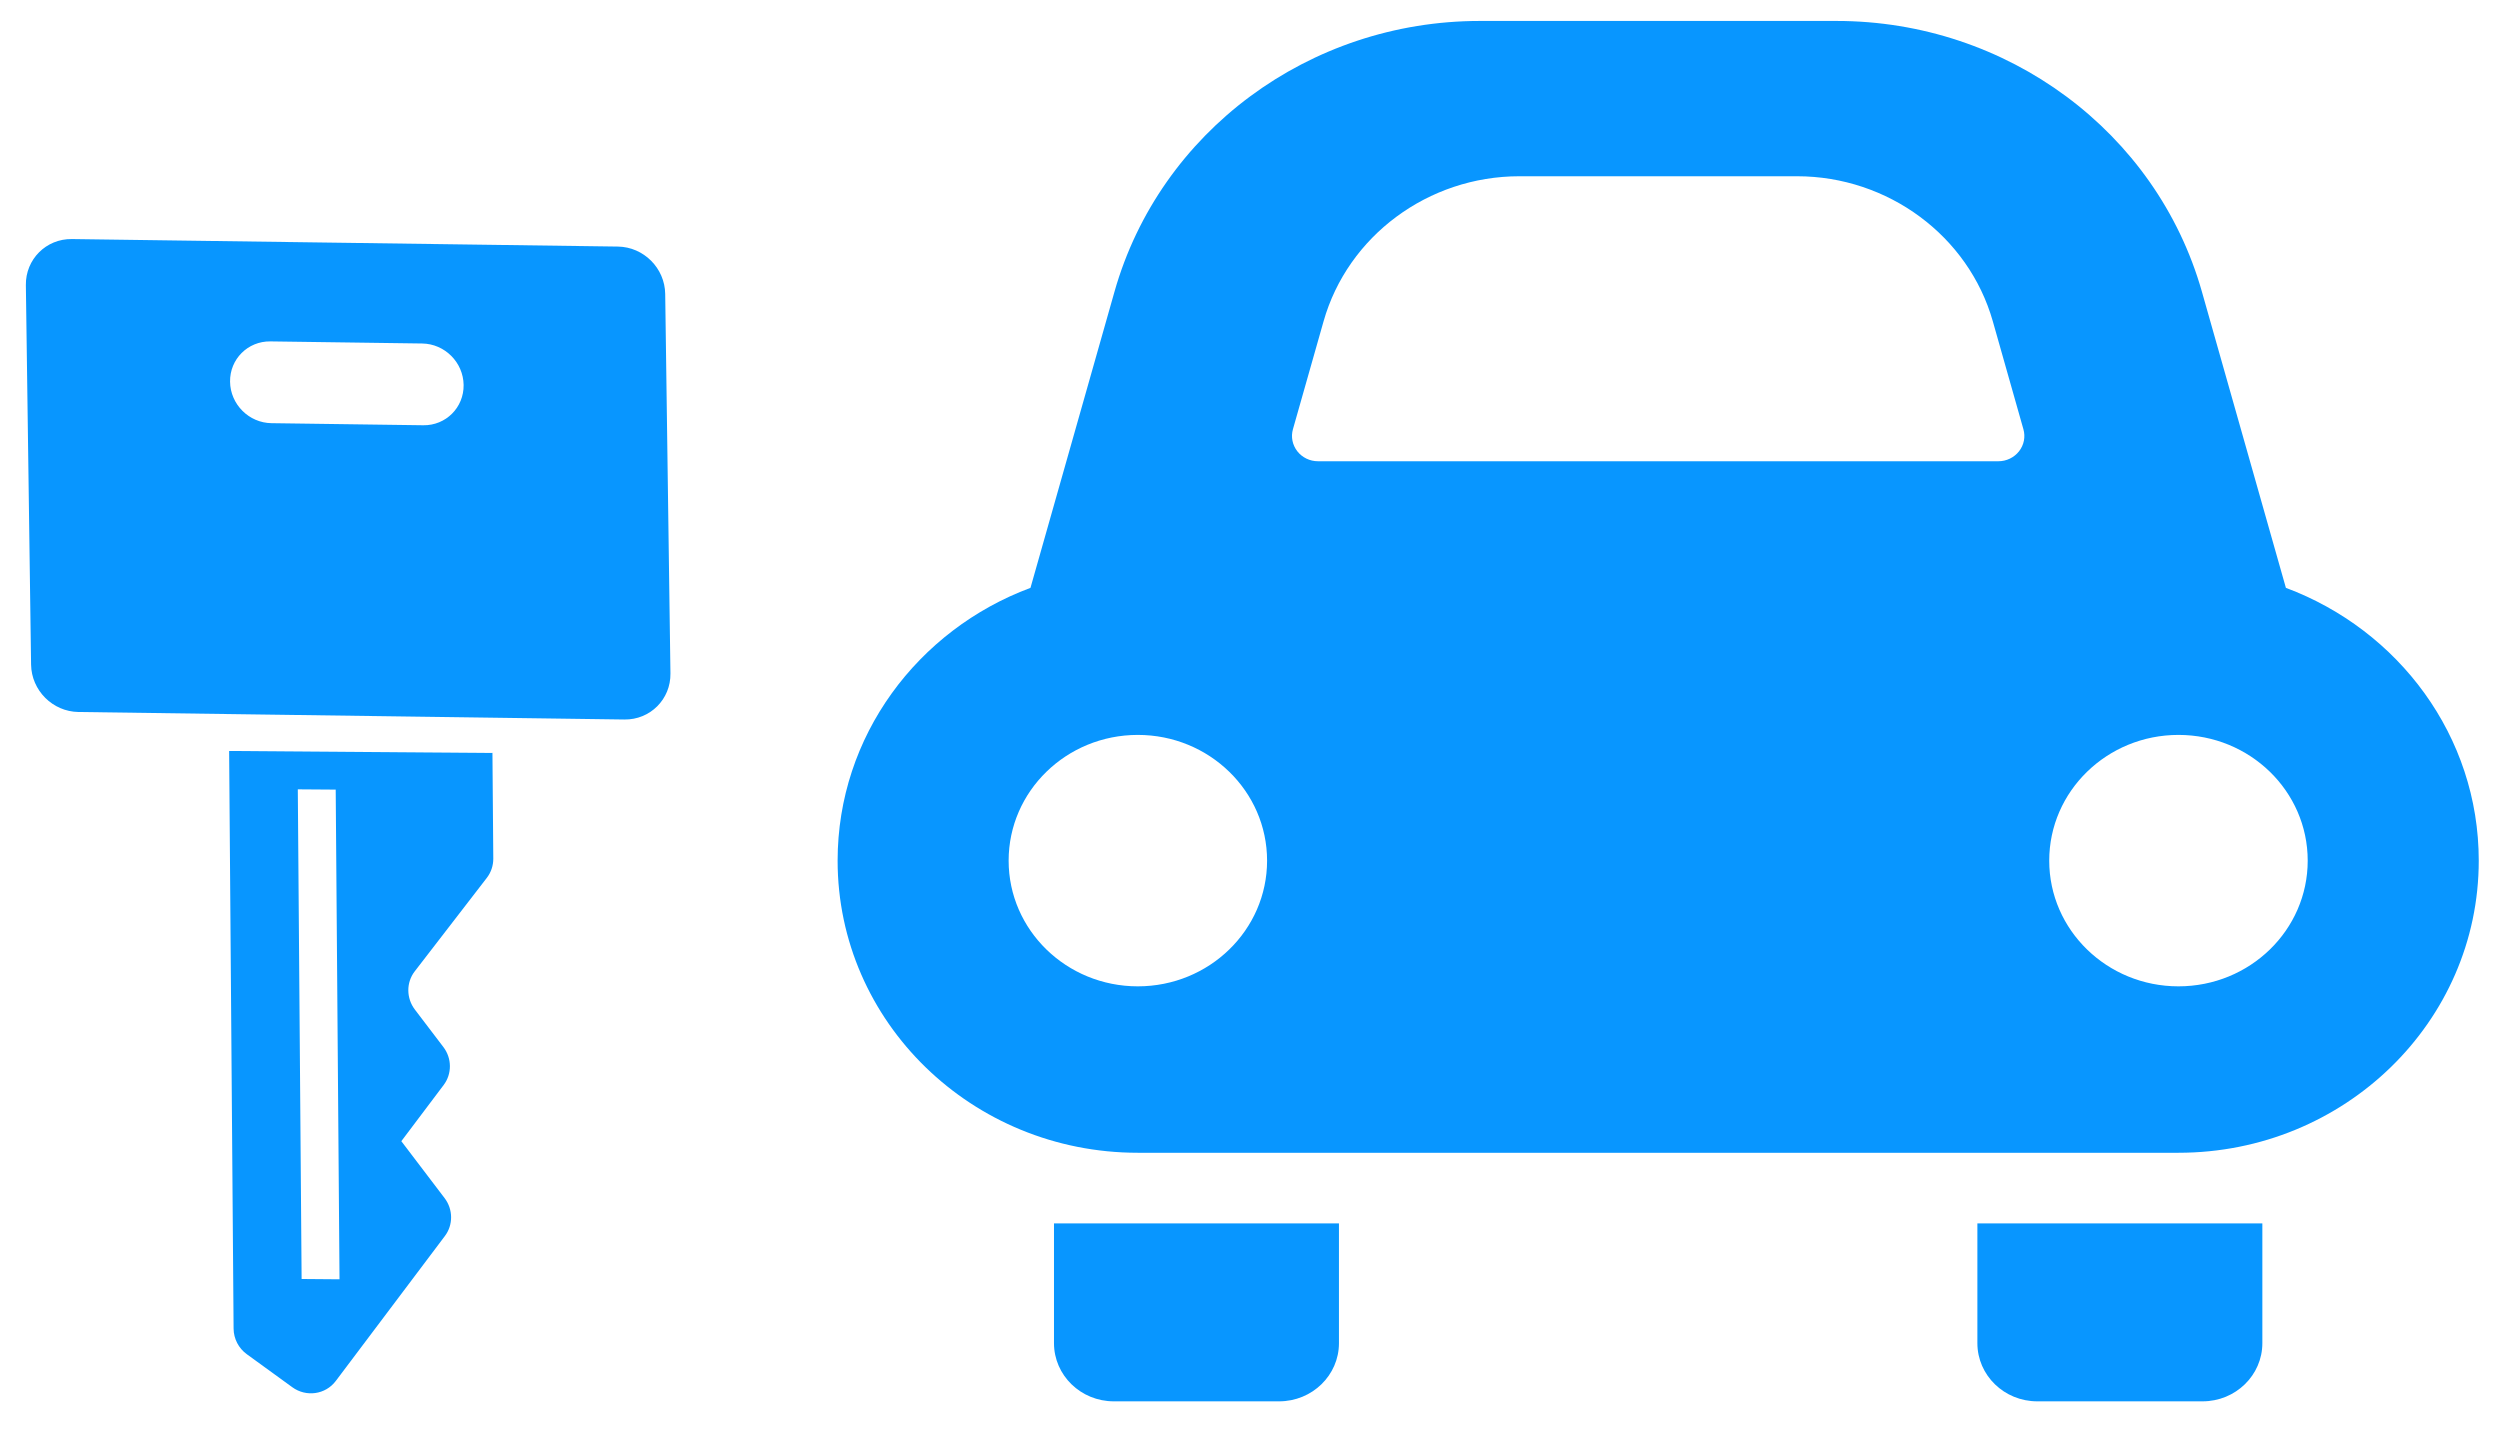 <?xml version="1.0" encoding="UTF-8"?>
<svg width="84px" height="48px" viewBox="0 0 84 48" version="1.1" xmlns="http://www.w3.org/2000/svg" xmlns:xlink="http://www.w3.org/1999/xlink">
    <!-- Generator: Sketch 62 (91390) - https://sketch.com -->
    <title>鍵と車</title>
    <desc>Created with Sketch.</desc>
    <g id="Page-1" stroke="none" stroke-width="1" fill="none" fill-rule="evenodd">
        <g id="top_pc3" transform="translate(-238, -2576)" fill="#0896FF" fill-rule="nonzero">
            <g id="ガイド" transform="translate(214, 2550)">
                <g id="Group-2">
                    <g id="鍵と車" transform="translate(9.183, 23)">
                        <g id="鍵のアイコン6" transform="translate(25.729, 26.059) rotate(45) translate(-25.729, -26.059) translate(8.229, 8.059)">
                            <path d="M34.267,34.247 L33.415,28.206 C33.349,27.742 32.979,27.377 32.506,27.313 L30.128,26.989 L30.127,26.988 L29.798,24.648 C29.733,24.183 29.362,23.817 28.89,23.753 L27.321,23.54 C26.845,23.475 26.471,23.104 26.41,22.635 L25.902,18.7 C25.872,18.469 25.765,18.256 25.599,18.091 L23.069,15.601 L16.765,21.809 L30.596,35.428 C30.838,35.666 31.181,35.775 31.518,35.721 L33.382,35.425 C33.953,35.335 34.346,34.811 34.267,34.247 Z M31.032,32.632 L19.308,21.089 L20.215,20.195 L31.94,31.739 L31.032,32.632 Z" id="Shape"></path>
                            <path d="M25.408,9.482 L16.267,0.59 C15.646,-0.015 14.638,-0.015 14.016,0.59 L0.867,13.382 C0.246,13.985 0.246,14.966 0.867,15.57 L10.008,24.463 C10.63,25.067 11.637,25.067 12.259,24.463 L25.408,11.671 C26.03,11.067 26.03,10.086 25.408,9.482 Z M13.64,9.457 L9.983,13.015 C9.44,13.544 8.558,13.544 8.014,13.014 C7.47,12.485 7.471,11.628 8.013,11.099 L11.671,7.541 C12.214,7.013 13.096,7.012 13.64,7.542 C14.183,8.07 14.183,8.929 13.64,9.457 Z" id="Shape"></path>
                        </g>
                        <g id="車アイコン" transform="translate(42.961, 3.632)">
                            <path d="M7.27,44.498 C7.27,45.577 8.17,46.453 9.281,46.453 L14.833,46.453 C15.945,46.453 16.845,45.577 16.845,44.498 L16.845,40.474 L7.27,40.474 L7.27,44.498 Z" id="Path"></path>
                            <path d="M38.296,44.498 C38.296,45.577 39.196,46.453 40.309,46.453 L45.861,46.453 C46.971,46.453 47.871,45.577 47.871,44.498 L47.871,40.474 L38.296,40.474 L38.296,44.498 Z" id="Path"></path>
                            <path d="M48.662,19.12 L45.839,9.165 C44.313,3.793 39.29,0.072 33.563,0.072 L21.578,0.072 C15.85,0.072 10.828,3.793 9.304,9.165 L6.48,19.12 C2.691,20.532 0,24.103 0,28.286 C0,33.707 4.516,38.101 10.087,38.101 L45.052,38.101 C50.623,38.101 55.142,33.707 55.142,28.286 C55.142,24.103 52.45,20.534 48.662,19.12 Z M10.087,32.509 C7.689,32.509 5.746,30.618 5.746,28.286 C5.746,25.952 7.689,24.061 10.087,24.061 C12.485,24.061 14.43,25.952 14.43,28.286 C14.43,30.618 12.485,32.509 10.087,32.509 Z M39.696,14.531 C39.531,14.741 39.274,14.866 39.002,14.866 L16.14,14.866 C15.867,14.866 15.61,14.741 15.446,14.531 C15.281,14.319 15.225,14.045 15.299,13.789 L16.327,10.167 C17.14,7.296 19.846,5.29 22.907,5.29 L32.235,5.29 C35.295,5.29 38.001,7.296 38.815,10.165 L39.842,13.789 C39.916,14.045 39.862,14.319 39.696,14.531 Z M45.052,32.509 C42.656,32.509 40.71,30.618 40.71,28.286 C40.71,25.952 42.656,24.061 45.052,24.061 C47.451,24.061 49.395,25.952 49.395,28.286 C49.395,30.618 47.451,32.509 45.052,32.509 Z" id="Shape"></path>
                        </g>
                    </g>
                </g>
            </g>
        </g>
    </g>
</svg>